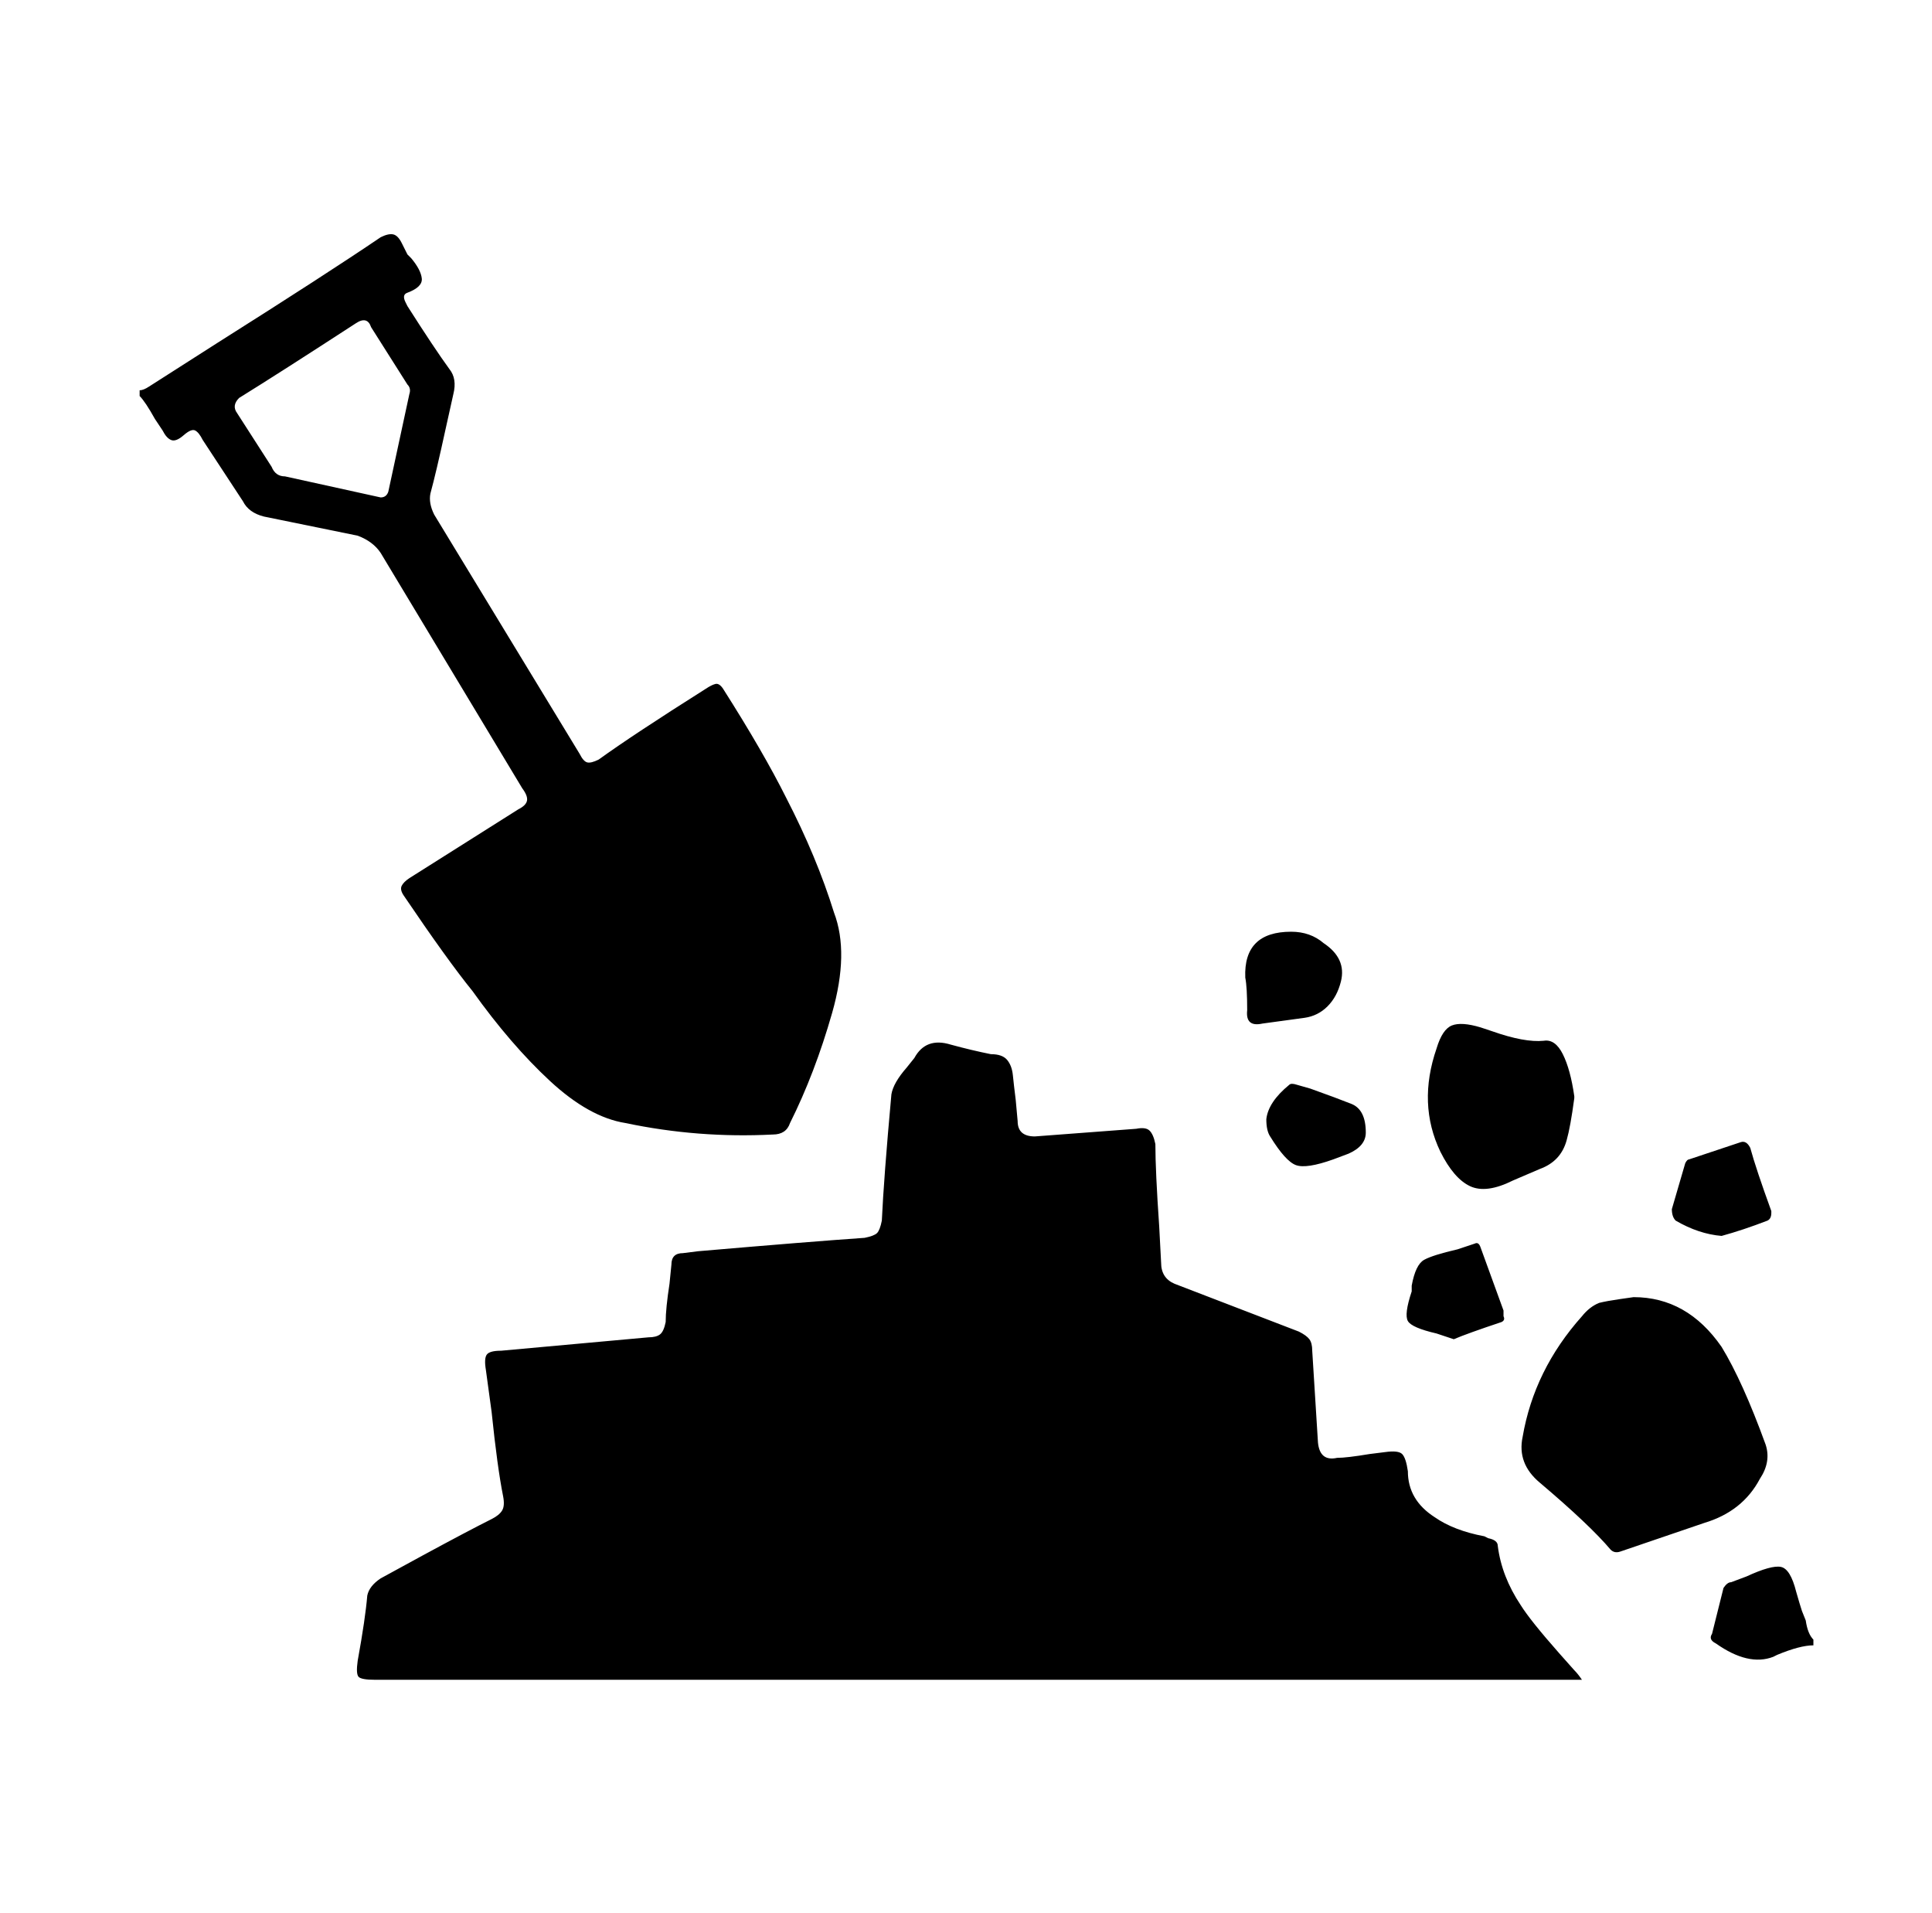<svg xmlns="http://www.w3.org/2000/svg" viewBox="-10 0 1010 1000"><path d="M63 204q2 0 5-2l36-23q57-36 85-55 4-2 6.5-1.5t4.5 4.5l3 6 2 2q5 6 5.5 10.5T203 153q-3 1-1 5l1 2q14 22 22 33 4 5 2 13l-4 18q-5 23-8 34-1 5 2 11l76 125q2 4 4 4.5t6-1.5q18-13 56-37 3-2 5-2.5t4 2.5q21 33 33 57 16 31 25 60 8 21-1 52.5T403 587q-2 6-9 6-39 2-77-6-19-3-39.5-22T237 518q-13-16-36-50-2-3-1-5t4-4l57-36q4-2 4.5-4.5T263 412l-74-123q-4-6-12-9l-49-10q-8-2-11-8l-21-32q-2-4-4-5t-6 2.5-6.5 2.5-4.5-5l-4-6q-5-9-8-12zm141 2q1-3-1-5l-19-30q-1-3-3-3.5t-5 1.5q-40 26-61 39-4 4-1 8l18 28q2 5 7 5l50 11q3 0 4-3zm734 654q-7 0-19 5l-2 1q-13 5-30-7-4-2-2-5l6-24q2-3 4-3l8-3q13-6 18-5t8 13q2 7 3 10l2 5q1 7 4 10zm-121 18H186q-7 0-8.5-1.5t-.5-8.5q4-22 5-34 1-5 7-9l22-12q24-13 36-19 4-2 5.5-4.5t.5-7.5q-3-15-6-44l-3-22q-1-6 .5-8t7.5-2l77-7q4 0 6-1.5t3-6.5q0-7 2-20l1-10q0-6 6-6l8-1q58-5 87-7 5-1 6.5-2.5t2.5-6.5q1-22 5-66 1-6 8-14l4-5q6-11 19-7 11 3 21 5 6 0 8.5 3t3 8 1.5 13l1 11q0 8 9 8l53-4q5-1 7 1t3 7q0 14 2 43l1 19q0 8 7 11l65 25q4 2 5.5 4t1.5 6l3 48q1 10 10 8 5 0 17-2l8-1q7-1 9 1t3 9q0 15 14 24 10 7 26 10l2 1q5 1 5 4 2 16 12 31 5 8 20 25l8 9q2 2 4 5zm27-200q28 0 46 26 11 18 23 51 3 9-3 18-9 17-29 23l-44 15q-3 1-5-1-11-13-37-35-12-10-9-24 6-35 31-63 4-5 9-7 4-1 11-2zm-31-104q-2 15-4 22-3 11-14 15l-14 6q-14 7-22.5 3T743 602q-12-25-2-54 3-10 8-12t15 1l6 2q17 6 27 5 6-1 10 7t6 22zm-148-87q10 0 17 6 12 8 9 20-2 8-7 13t-12 6l-22 3q-9 2-8-7 0-12-1-17-1-24 24-24zm225 159q-12-1-24-8-2-2-2-6l7-24q1-2 2-2l27-9q3-1 5 3 3 11 11 33v1q0 3-2 4-13 5-24 8zm-140 54-6-2-3-1q-13-3-15-6.5t2-15.5v-3q2-11 6.5-13.5T752 653l9-3q2-1 3 2l12 33v3q1 2-1 3-18 6-25 9zm-98-115q1-9 12-18 1-1 4 0l7 2q14 5 21.5 8t7.5 15q0 7-9 11l-8 3q-14 5-19.5 3T654 594q-2-3-2-9z"/></svg>